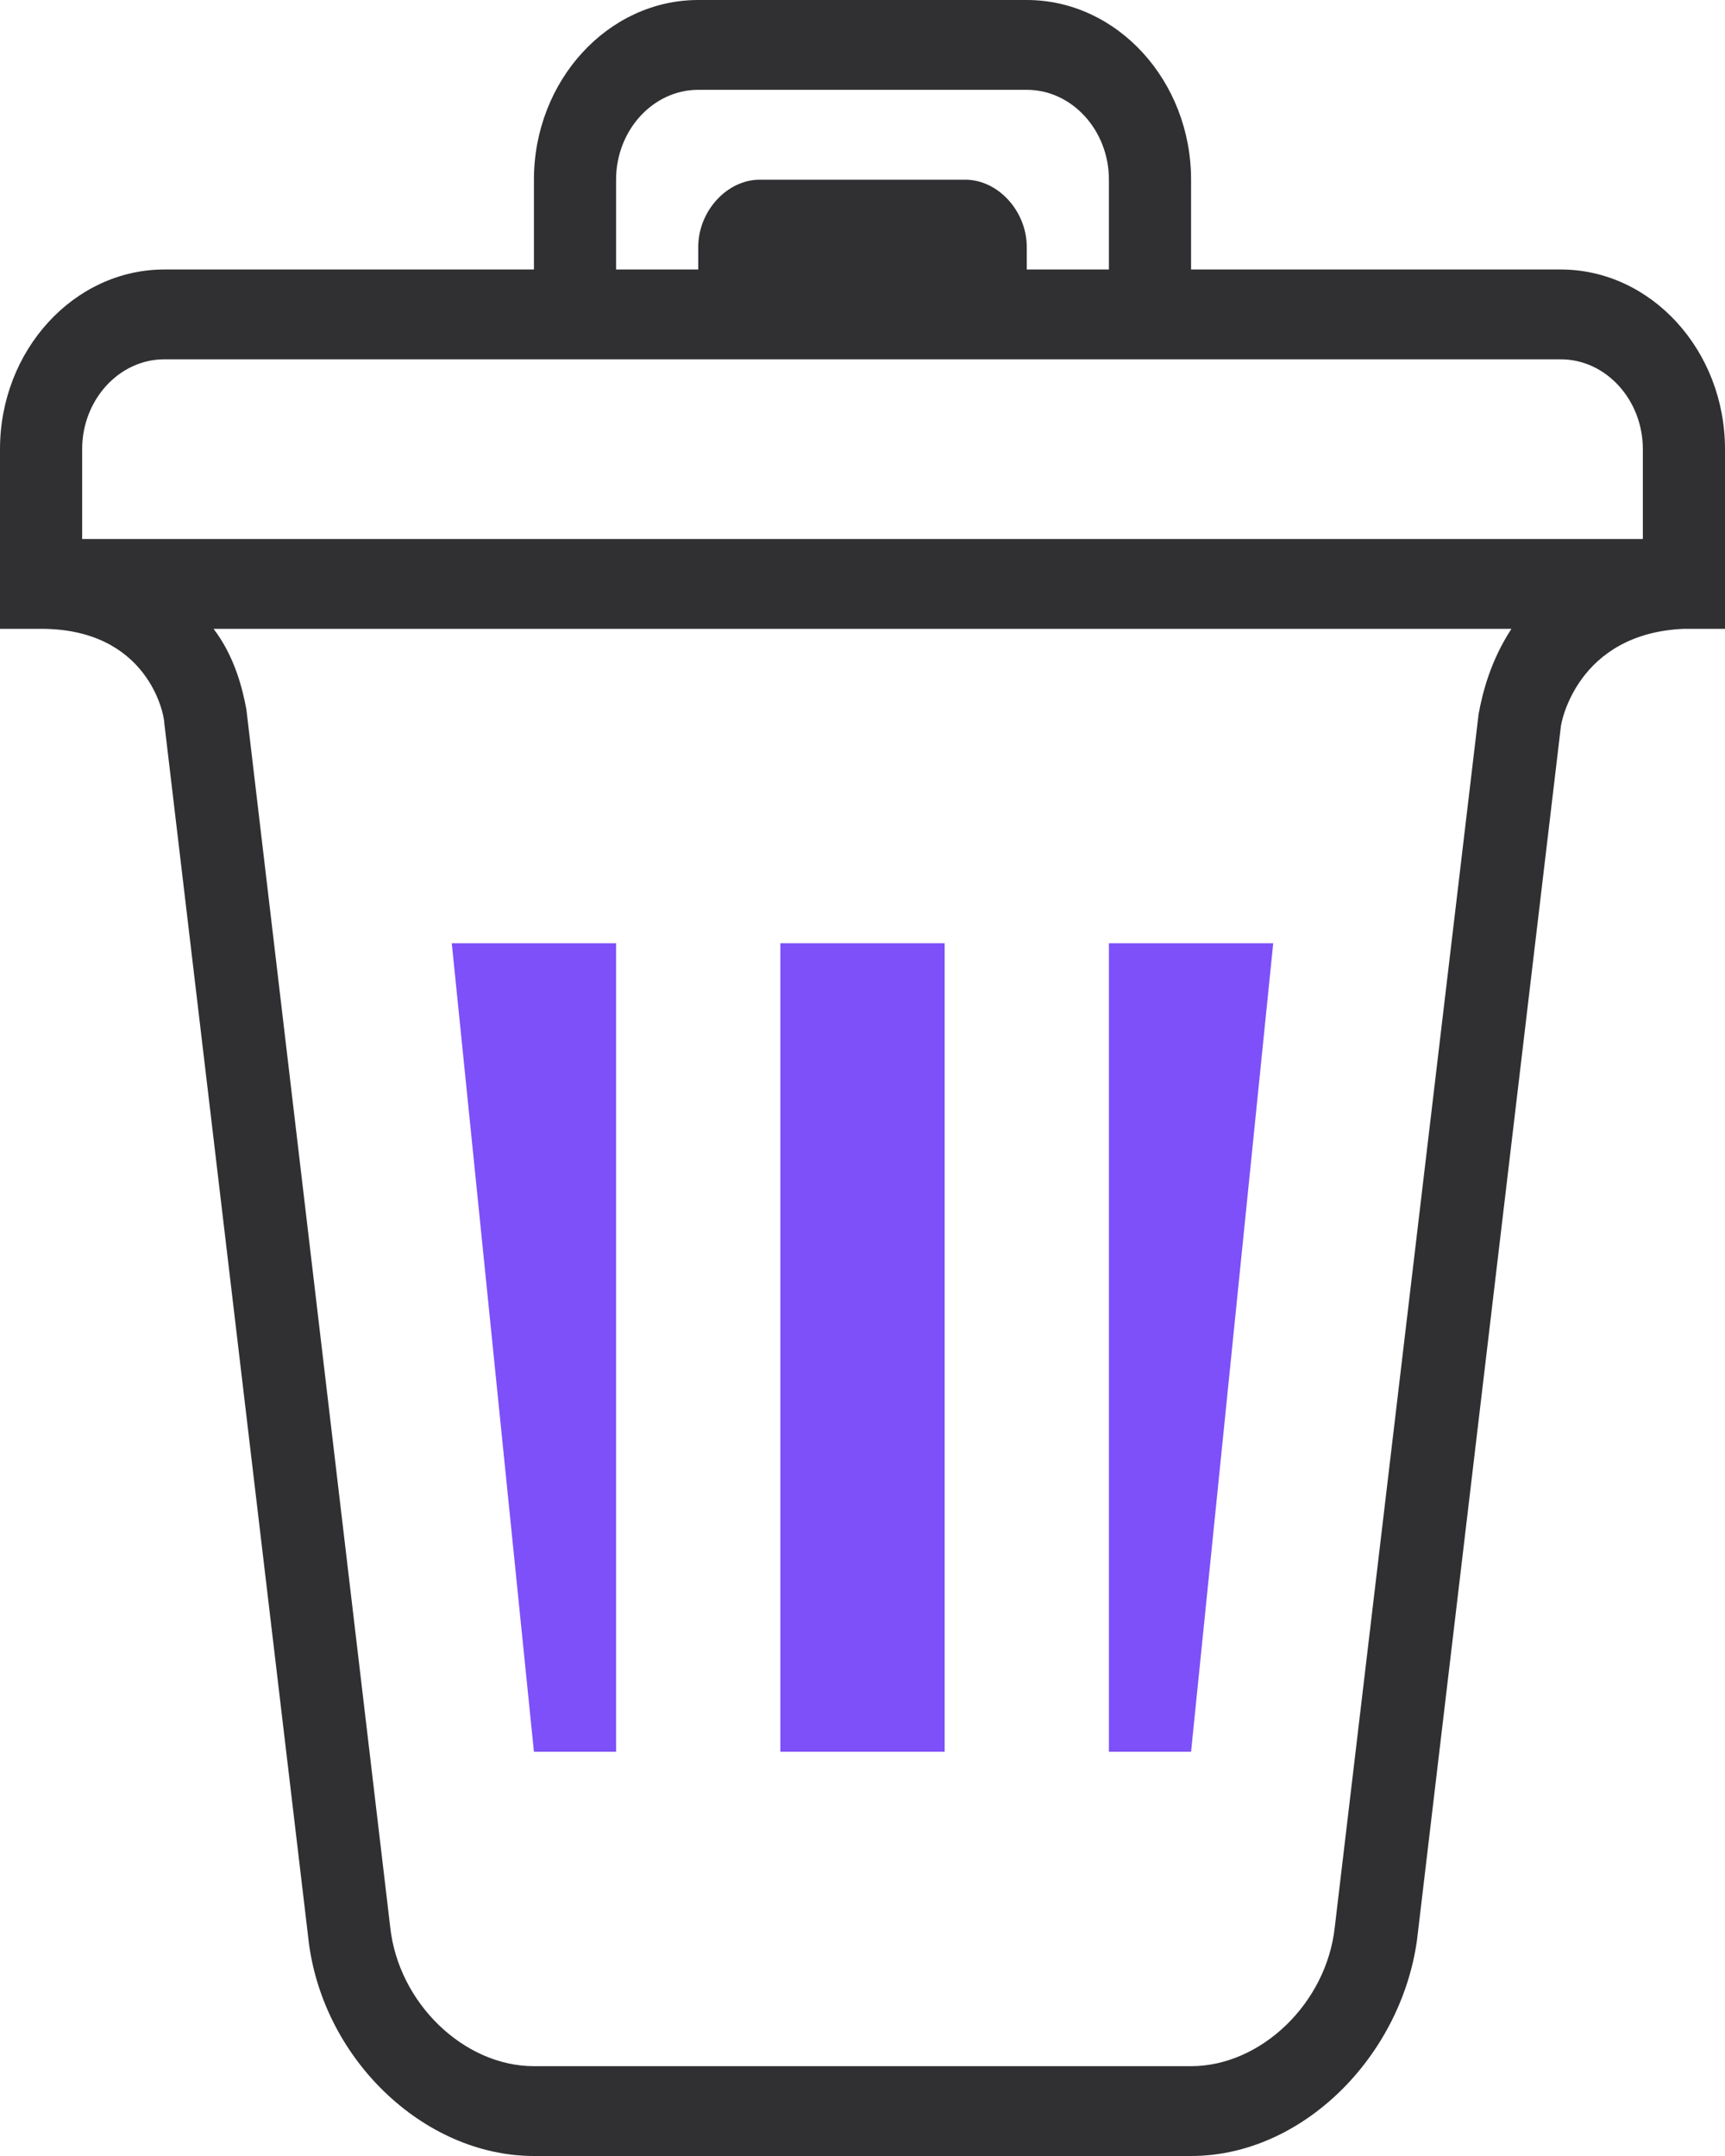<svg width="40" height="50" viewBox="0 0 40 50" fill="none" xmlns="http://www.w3.org/2000/svg">
<path d="M36.191 6.25H27.619V4.167C27.619 1.875 25.905 0 23.809 0H16.191C14.095 0 12.381 1.875 12.381 4.167V6.25H3.81C1.714 6.25 0 8.125 0 10.417V14.583H0.952C3.429 14.583 3.81 16.562 3.81 16.771L7.143 44.896C7.429 47.708 9.81 50 12.381 50H27.619C30.191 50 32.476 47.708 32.857 45L36.191 16.875C36.191 16.771 36.571 14.688 39.048 14.583H40V10.417C40 8.125 38.286 6.25 36.191 6.25ZM14.286 4.167C14.286 3.021 15.143 2.083 16.191 2.083H23.809C24.857 2.083 25.714 3.021 25.714 4.167V6.25H23.809V5.729C23.809 4.896 23.143 4.167 22.381 4.167H17.619C16.857 4.167 16.191 4.896 16.191 5.729V6.25H14.286V4.167ZM1.905 10.417C1.905 9.271 2.762 8.333 3.81 8.333H36.191C37.238 8.333 38.095 9.271 38.095 10.417V12.5H1.905V10.417ZM34.286 16.562L30.952 44.688C30.762 46.458 29.238 47.917 27.619 47.917H12.381C10.762 47.917 9.238 46.458 9.048 44.688L5.714 16.458C5.619 15.938 5.429 15.208 4.952 14.583H35.048C34.571 15.312 34.381 16.042 34.286 16.562Z" fill="#303033"/>
<path d="M21.905 21.875H18.095V40.625H21.905V21.875Z" fill="#7D50F9"/>
<path d="M25.714 21.875H29.524L27.619 40.625H25.714V21.875Z" fill="#7D50F9"/>
<path d="M10.476 21.875H14.286V40.625H12.381L10.476 21.875Z" fill="#7D50F9"/>
</svg>
